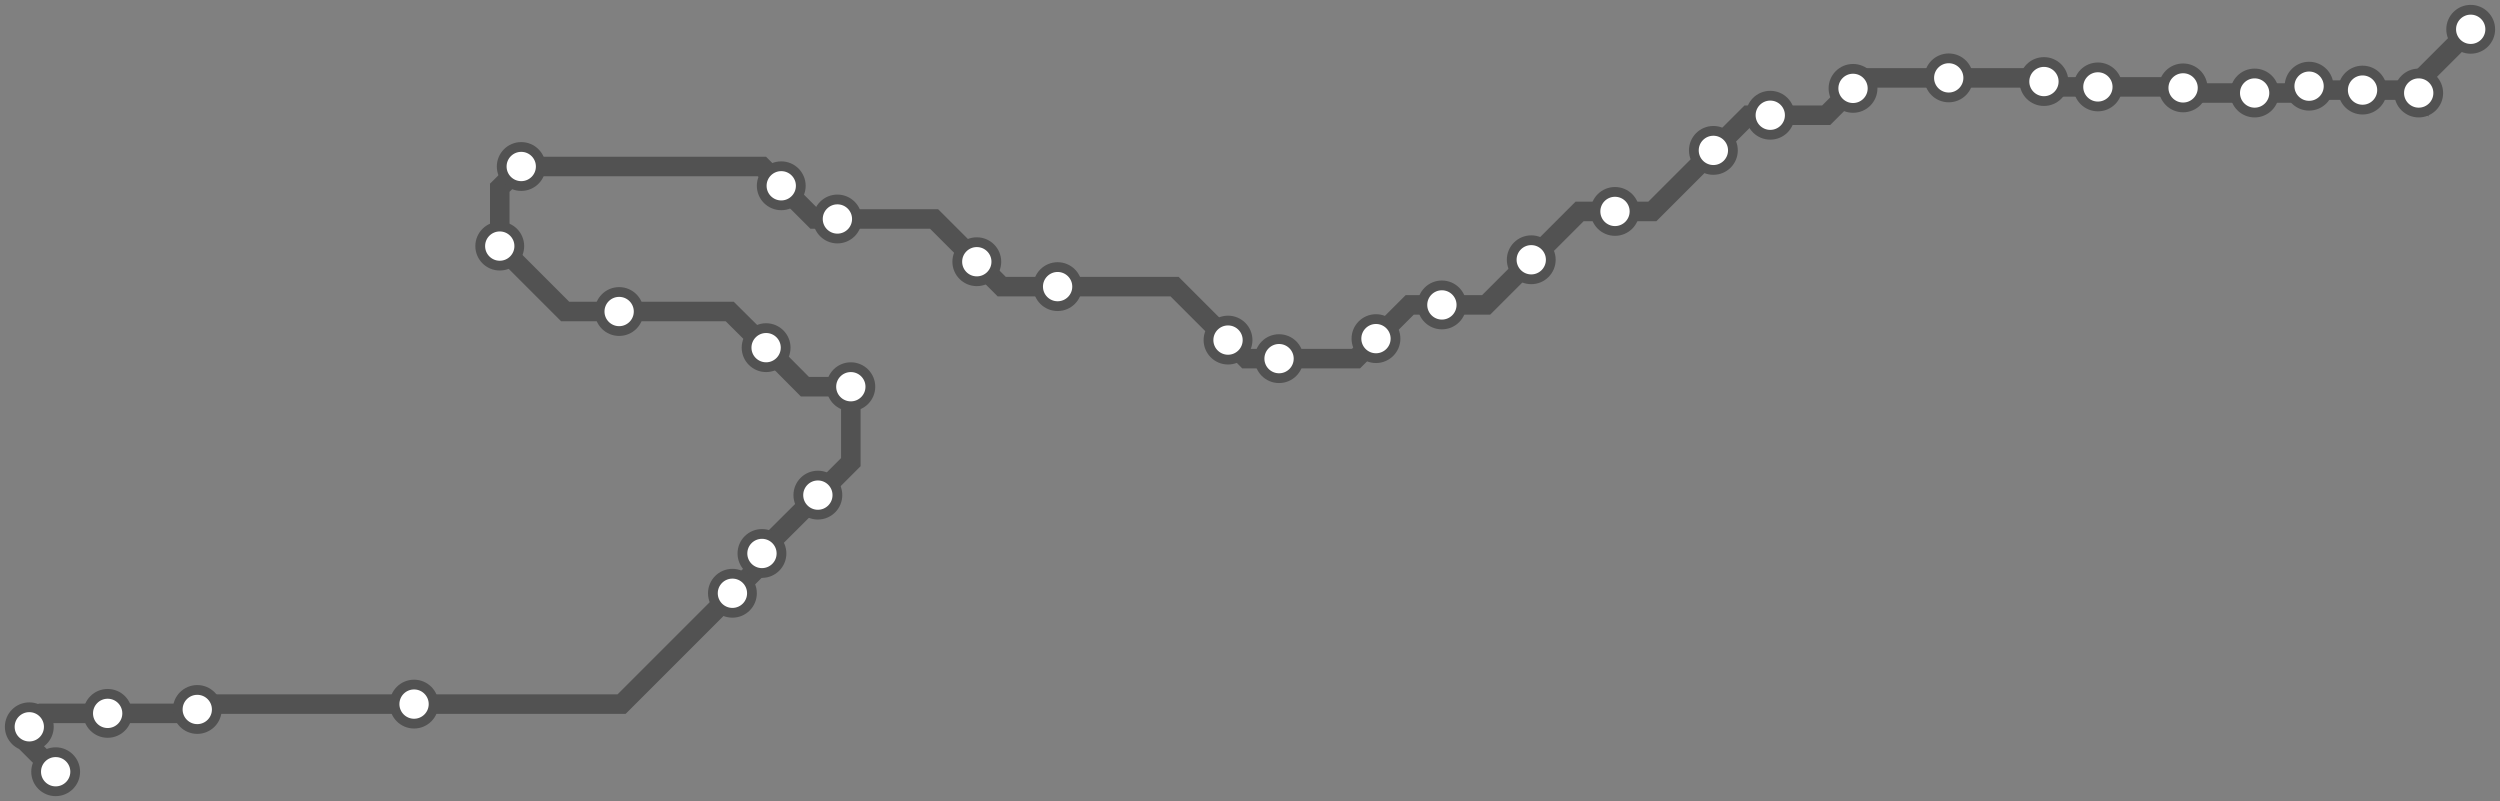 <svg width="1024.0" height="328.1" xmlns="http://www.w3.org/2000/svg">
<rect width="100%" height="100%" fill="#808080" stroke="none"/>
<path d="M1012 12.0 L990.7 33.3 L990.7 38.1 L989.5 36.9 L967.7 36.9 L947.4 36.9 L945.8 35.3 L943.0 38.1 L923.5 38.1 L896.2 38.1 L894.2 36.0 L893.7 35.6 L859.3 35.6 L839.3 35.6 L837.2 33.4 L835.7 31.9 L798.2 31.9 L763.3 31.9 L759.0 36.2 L748.0 47.2 L725.1 47.2 L716.2 47.2 L701.8 61.6 L676.8 86.6 L661.5 86.6 L647.0 86.6 L627.2 106.4 L608.7 124.9 L590.6 124.9 L577.4 124.9 L563.6 138.7 L555.4 146.9 L523.9 146.9 L510.5 146.9 L503.0 139.3 L481.1 117.4 L433.2 117.4 L410.3 117.4 L400.1 107.2 L382.6 89.7 L343.0 89.7 L333.6 89.7 L320.0 76.1 L312.1 68.2 L213.5 68.2 L204.7 76.9 L204.7 100.8 L231.5 127.6 L253.6 127.6 L298.9 127.6 L313.8 142.4 L329.7 158.4 L348.5 158.4 L348.5 189.3 L335.0 202.8 L312.1 225.6 L312.1 226.7 L312.1 230.9 L300.0 243.0 L254.6 288.4 L169.6 288.4 L83.0 288.4 L80.8 290.6 L79.2 292.2 L44.1 292.2 L17.5 292.2 L12.0 297.7 L12.0 305.3 L22.8 316.1 " />
<circle cx="1012.0" cy="12.0" r="8" />
<circle cx="990.7" cy="38.1" r="8" />
<circle cx="967.7" cy="36.9" r="8" />
<circle cx="945.8" cy="35.3" r="8" />
<circle cx="923.5" cy="38.1" r="8" />
<circle cx="894.2" cy="36.0" r="8" />
<circle cx="859.3" cy="35.6" r="8" />
<circle cx="837.2" cy="33.4" r="8" />
<circle cx="798.2" cy="31.9" r="8" />
<circle cx="759.0" cy="36.2" r="8" />
<circle cx="725.1" cy="47.2" r="8" />
<circle cx="701.8" cy="61.6" r="8" />
<circle cx="661.5" cy="86.6" r="8" />
<circle cx="627.2" cy="106.4" r="8" />
<circle cx="590.6" cy="124.9" r="8" />
<circle cx="563.6" cy="138.7" r="8" />
<circle cx="523.9" cy="146.9" r="8" />
<circle cx="503.0" cy="139.3" r="8" />
<circle cx="433.2" cy="117.4" r="8" />
<circle cx="400.1" cy="107.2" r="8" />
<circle cx="343.0" cy="89.7" r="8" />
<circle cx="320.0" cy="76.1" r="8" />
<circle cx="213.5" cy="68.2" r="8" />
<circle cx="204.7" cy="100.8" r="8" />
<circle cx="253.6" cy="127.6" r="8" />
<circle cx="313.8" cy="142.4" r="8" />
<circle cx="348.5" cy="158.4" r="8" />
<circle cx="335.0" cy="202.8" r="8" />
<circle cx="312.1" cy="226.7" r="8" />
<circle cx="300.0" cy="243.0" r="8" />
<circle cx="169.6" cy="288.4" r="8" />
<circle cx="80.8" cy="290.6" r="8" />
<circle cx="44.1" cy="292.2" r="8" />
<circle cx="12.0" cy="297.7" r="8" />
<circle cx="22.8" cy="316.1" r="8" />
<style>
circle {
fill: white;
stroke: #525252;
stroke-width: 4;
}
path {
fill: none;
stroke: #525252;
stroke-width: 8;
}</style>
</svg>